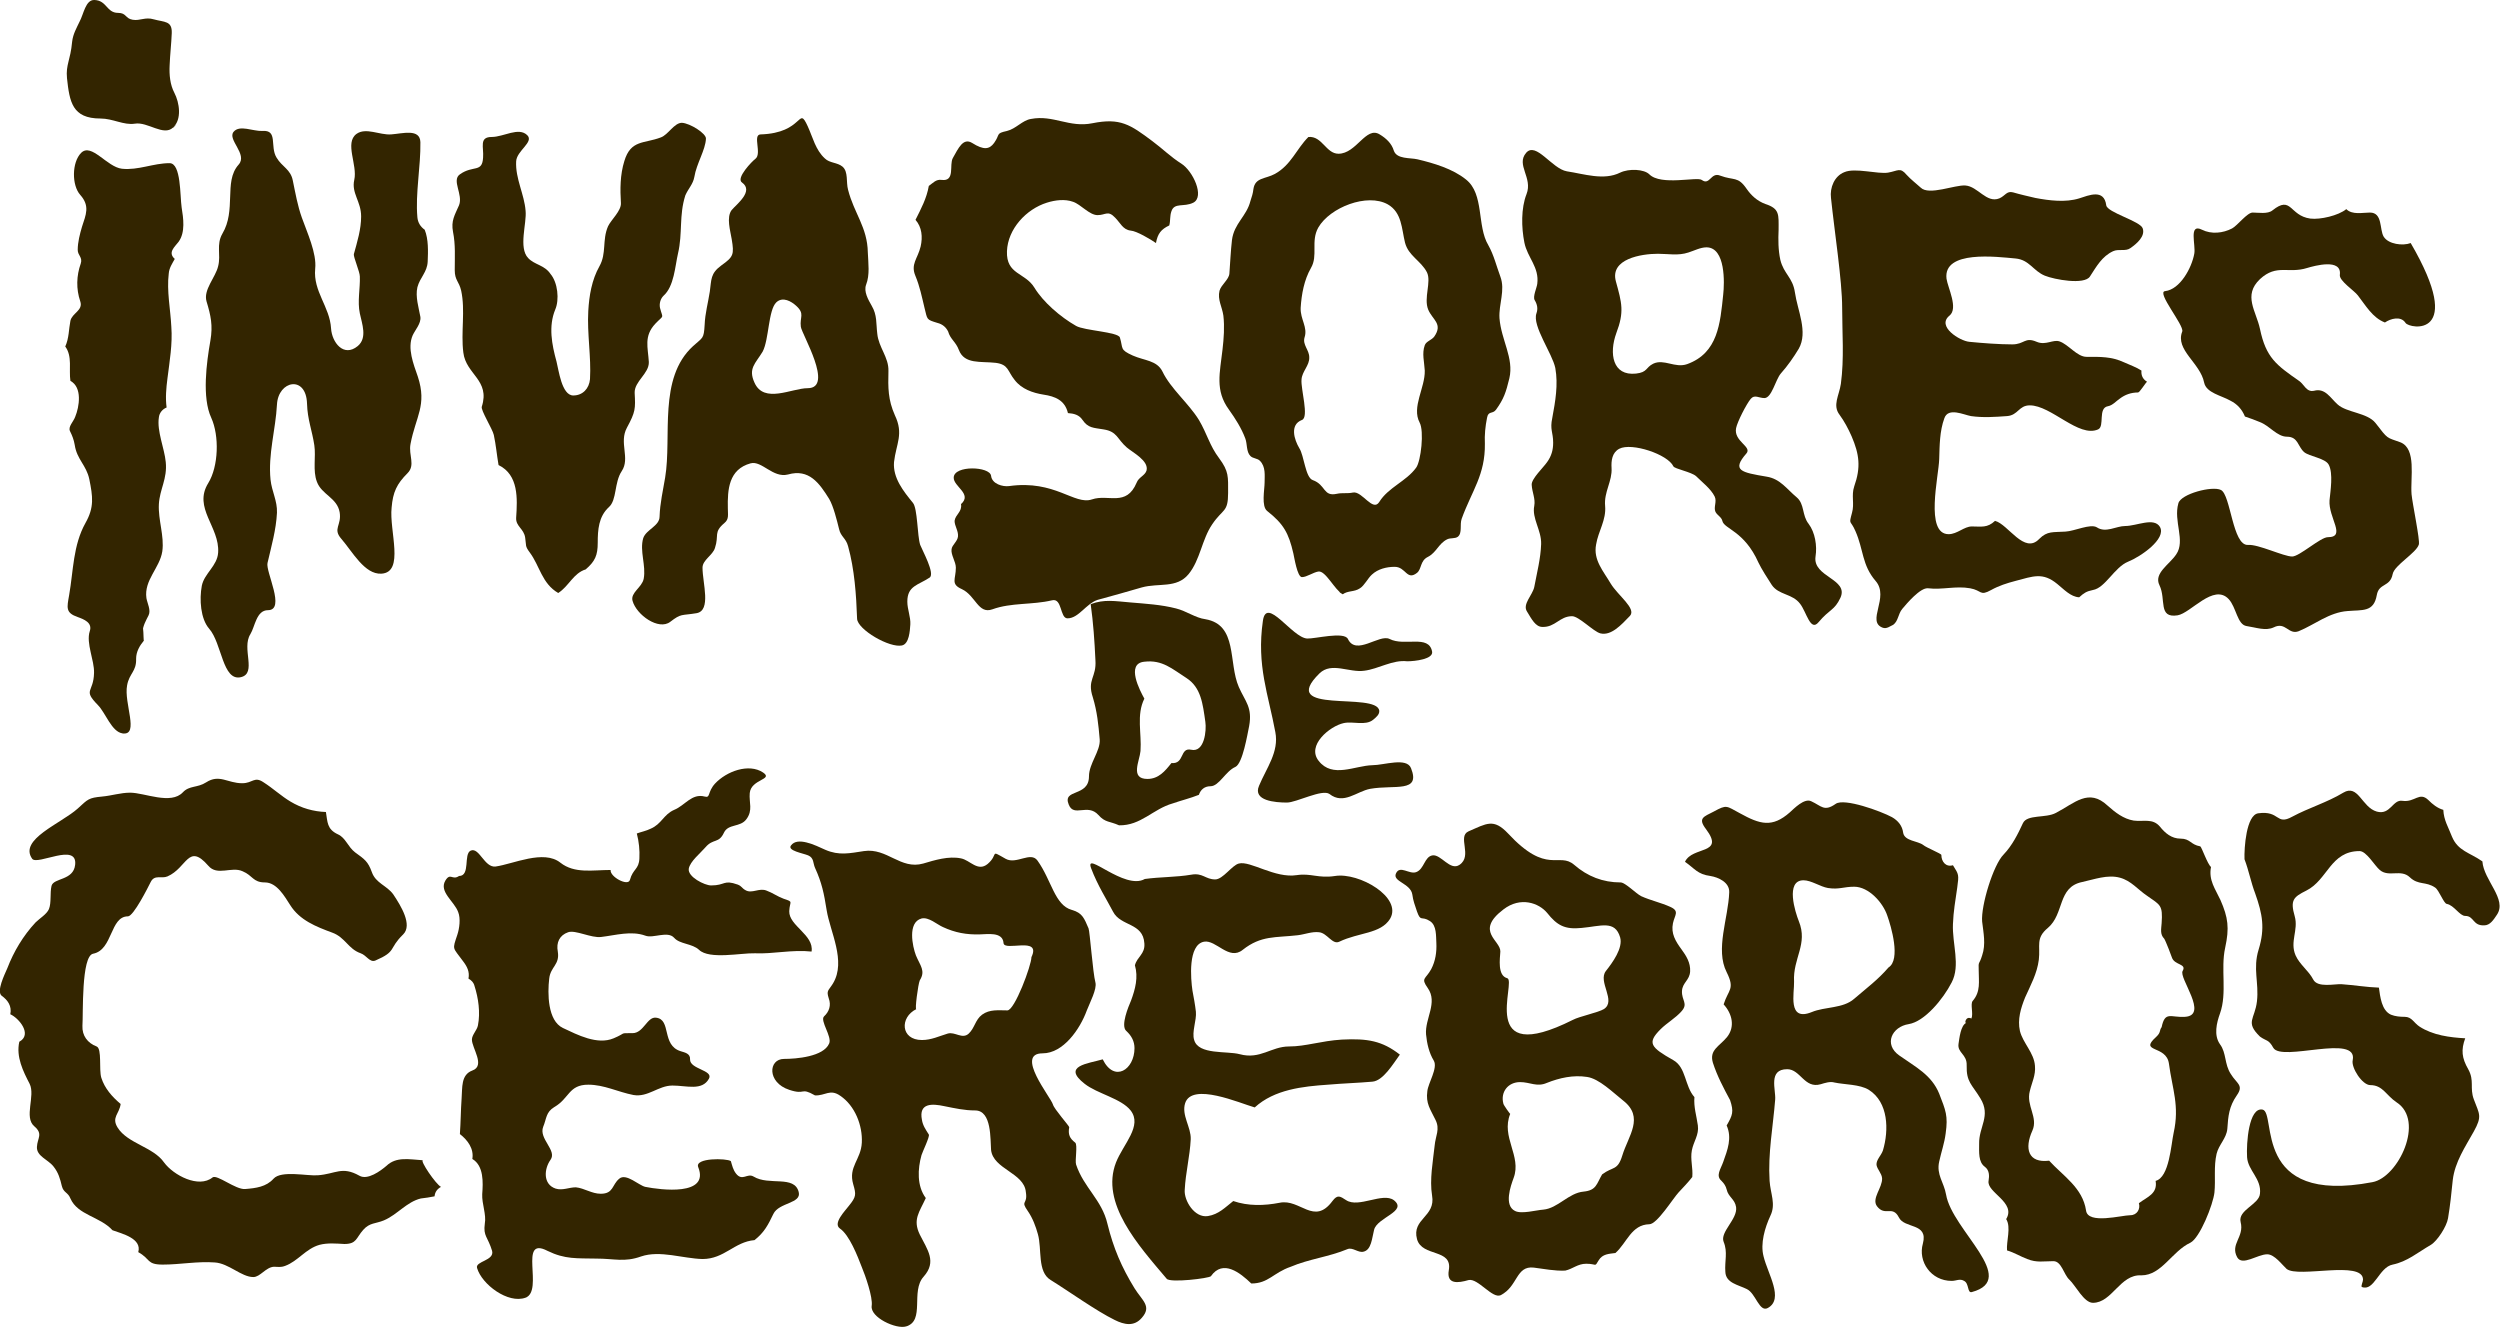 <?xml version="1.0" encoding="utf-8"?>
<!-- Generator: Adobe Illustrator 25.2.3, SVG Export Plug-In . SVG Version: 6.00 Build 0)  -->
<svg version="1.1" id="Layer_1" xmlns="http://www.w3.org/2000/svg" xmlns:xlink="http://www.w3.org/1999/xlink" x="0px" y="0px"
	 viewBox="0 0 582.2 309" style="enable-background:new 0 0 582.2 309;" xml:space="preserve">
<style type="text/css">
	.st0{fill:#332500;}
	.st1{fill:#CBB8AE;}
</style>
<g>
	<path class="st0" d="M248.6,144c-1.8,0-1.2-4.8-3.6-4.2c-4.6,1.1-9.5,0.5-13.9,2.1c-3.3,1.2-3.9-3.2-7.1-4.7
		c-2.7-1.2-1.4-2.3-1.4-5c0-1.4-1.2-3-1-4.3c0.1-1,1.4-1.8,1.5-3c0.1-1.3-0.8-2.4-0.8-3.6c0.2-1.5,1.8-2.1,1.5-3.9
		c2.7-2.4-1.8-4.1-1.7-6.2c0.1-2.9,8.4-2.6,8.7-0.4c0.2,1.9,2.7,2.6,4.2,2.4c10.7-1.5,15.2,4.5,19.3,3.1c3.8-1.3,8,1.8,10.4-3.9
		c0.5-1.3,1.9-1.6,2.3-2.8c0.6-2.3-3.2-4.2-4.6-5.4c-2.3-2-2.2-3.7-5.4-4.2c-2.4-0.4-3.6-0.3-4.9-2.2c-0.8-1.2-2-1.5-3.4-1.6
		c-0.7-3-3-3.9-5.7-4.3c-2.5-0.4-5.1-1.3-6.7-3.4c-1.7-2.1-1.4-3.6-4.4-4c-3.5-0.4-7.3,0.4-8.6-3c-0.7-1.9-2-2.5-2.5-4.3
		c-0.5-1-1.3-1.7-2.5-2c-2.6-0.8-2.3-0.7-3-3.5c-0.6-2.5-1.1-5-2.1-7.4c-1.2-2.8,0.5-4,1.2-6.9c0.5-2.2,0.3-4.5-1.2-6.2
		c1.3-2.6,2.6-5,3.1-7.9c1-0.7,1.7-1.6,3-1.4c3.2,0.4,1.7-3.5,2.6-5.1c1.3-2.3,2.4-4.8,4.5-3.5c2.7,1.7,4,1.5,5.1,0
		c1.5-2.1,0.3-2.2,3-2.8c2.1-0.5,3.6-2.5,5.6-2.8c5.2-1,8.9,2.1,14.3,1c6.5-1.3,8.8,0.3,14,4.2c2.3,1.7,4.3,3.7,6.7,5.2
		c2.7,1.7,5.5,7.7,2.8,9.1c-2.2,1.1-4.4-0.1-5.1,2c-0.4,1.1-0.2,2.2-0.5,3.3c-1.9,0.9-2.7,1.9-3.1,4.1c-1.3-0.9-4.5-2.8-5.9-2.9
		c-1.8-0.2-2.4-1.8-3.6-3c-1.7-1.8-2.2-0.6-4.1-0.6c-1.9,0-3.9-2.5-5.7-3.1c-1.9-0.7-4.2-0.4-6.1,0.2c-4.8,1.5-9.1,6.1-9.3,11.3
		c-0.2,5.5,4.2,4.9,6.4,8.5c2,3.3,6,6.8,9.7,8.9c1.9,1.1,9.8,1.4,10.2,2.7c0.8,2.6-0.1,2.8,3,4.2c2.7,1.2,5.6,1.1,6.9,3.7
		c1.9,4,6.1,7.4,8.5,11.3c1.9,3.2,2.5,6,4.7,8.9c2.3,3.1,2.1,4.3,2.1,8.1c0,4.6-1.2,3.6-3.7,7.3c-2.4,3.5-2.8,8.3-5.5,11.6
		c-2.8,3.4-6.9,2-10.9,3.1c-3.4,1-7,2-10.3,2.9C252.9,140.6,251.2,144,248.6,144C248.4,144,248.7,144,248.6,144"/>
	<path class="st0" d="M210.1,150.3c-2.9,0.7-10.4-3.7-10.5-6.2c-0.2-5.6-0.6-11.5-2.1-16.9c-0.5-1.9-1.7-2.2-2.1-4
		c-0.5-2-1.3-5.3-2.3-7c-2.3-3.7-4.7-7.1-9.6-5.7c-3.5,0.9-6.1-3.3-8.7-2.6c-5.1,1.4-5.4,6.1-5.3,10.5c0,1.5,0.3,2.5-0.8,3.4
		c-2.6,2.2-1.2,2.8-2.2,5.8c-0.5,1.7-2.9,2.8-2.9,4.6c0,3.6,2.1,10-1.4,10.6c-3.6,0.6-3.5,0-6.1,2c-2.7,2.1-7.9-1.6-8.8-4.9
		c-0.5-1.9,2.2-3.1,2.6-5.1c0.6-3.1-1-6.5-0.1-9.5c0.7-2,3.8-2.8,3.8-5c0.1-3.1,0.8-6.1,1.3-9.1c1.6-9.6-1.7-23.1,6.5-30.6
		c2.3-2.1,2.5-1.6,2.7-5c0.1-2.6,0.8-5.1,1.2-7.7c0.4-2.8,0.1-4.2,2.7-6.1c2.8-2,3-2.5,2.4-6.1c-0.3-1.9-1.3-5.1,0-6.8
		c1.2-1.4,5.2-4.4,2.4-6.4c-1.5-1,2.4-5,3.1-5.5c1.6-1.2-0.7-5.6,1.2-5.7c10.2-0.3,8.7-6.9,11-1.9c1.2,2.6,1.8,5.5,4,7.5
		c1.1,1.1,2.9,0.9,4.1,1.9c1.4,1.2,0.8,3.6,1.3,5.4c1.4,5.5,4.5,8.7,4.6,14.6c0.1,2.5,0.5,5.2-0.4,7.5c-0.6,1.6,0.5,3.5,1.3,4.9
		c1.3,2.2,1,4.1,1.3,6.5c0.3,3.2,2.7,5.5,2.6,8.7c-0.1,3.9-0.1,6.7,1.5,10.3c2.1,4.4,0.3,6.6-0.2,10.9c-0.3,3.7,2.2,6.8,4.4,9.5
		c1.1,1.3,1,7.7,1.7,9.8c0.5,1.3,3.5,6.7,2.2,7.6c-2.7,1.8-5.2,1.9-5.2,5.6c0,1.8,0.8,3.6,0.7,5.3
		C211.9,147,211.7,149.9,210.1,150.3C209.2,150.5,210.5,150.1,210.1,150.3 M175.7,89.1c2.2,5,8.7,1.3,12.4,1.3
		c6.2,0-1.4-12.6-1.6-14.3c-0.3-2.3,1-3-1.1-4.9c-1.1-1-3.1-2.2-4.6-0.8c-1.9,1.8-1.7,8.7-3.2,11.5
		C175.9,84.7,174.2,85.8,175.7,89.1C176.6,91.2,175.6,89,175.7,89.1"/>
	<path class="st0" d="M130,138.1c-3.8-2.2-4.3-6.3-6.6-9.4c-1.2-1.6-0.8-1.6-1.1-3.5c-0.3-2.1-2.2-2.6-2.1-4.6
		c0.3-4.5,0.6-10-4.1-12.3c-0.4-2.3-0.6-4.7-1.1-7c-0.3-1.4-3.1-5.8-2.8-6.6c2-6.2-3.7-7.5-4.3-12.6c-0.6-4.7,0.5-9.8-0.5-14.4
		c-0.5-2.2-1.5-2.4-1.5-4.8c0-3,0.2-5.9-0.4-8.9c-0.5-2.6,0.4-3.9,1.4-6.2c1-2.5-1.8-5.8,0.2-7.2c3.1-2.2,5.2-0.3,5.4-3.9
		c0.2-2.4-1-4.8,2-4.8c2.8,0,6.3-2.4,8.3-0.4c1.6,1.6-2.5,3.6-2.6,6.1c-0.2,4,1.9,7.6,2.2,11.5c0.3,2.9-1.7,8.6,0.6,11
		c1.5,1.6,3.8,1.6,5.2,3.7c1.7,2,2.1,6,1.1,8.3c-1.6,3.9-0.8,8.1,0.3,12.1c0.5,1.9,1.2,7.9,3.9,7.9c2.2,0,3.7-1.6,3.9-3.8
		c0.3-5.2-0.7-10.6-0.4-15.9c0.2-3.5,0.8-7.2,2.6-10.4c1.7-3,0.6-6.1,2-9.3c0.7-1.5,3.1-3.6,3-5.4c-0.2-3.2-0.2-6.6,0.8-9.8
		c1.5-5,4.6-4,8.5-5.5c1.7-0.6,3.1-3.4,4.9-3.4c1.9,0.1,5.7,2.5,5.6,3.7c-0.1,2.6-2.2,5.8-2.7,8.9c-0.3,1.7-1.4,2.7-2.1,4.3
		c-1.5,4.7-0.6,8.8-1.7,13.5c-0.7,3-0.9,7.7-3.4,9.9c-0.7,0.7-1,1.8-0.8,2.8c0.7,2.7,1,1.5-1.1,3.7c-2.7,2.9-1.7,5.5-1.5,8.9
		c0.1,2.7-3.4,4.5-3.3,7.2c0.2,3.7,0.2,4.4-1.8,8.1c-1.9,3.5,0.8,7.1-1.2,10.1c-1.8,2.7-1.1,6.7-3,8.4c-2.4,2.2-2.6,5.3-2.6,8.3
		c0,2.9-0.6,4.3-2.8,6.2C133.5,133.5,132.5,136.5,130,138.1C127.9,136.8,130.6,137.7,130,138.1"/>
	<path class="st0" d="M56.1,157.7c-4.3,1-4.4-7.9-7.4-11.3c-2-2.3-2.3-6.8-1.7-10c0.6-2.9,3.6-4.6,3.8-7.7c0.4-6-5.9-10.4-2.3-16.2
		c2.4-3.9,2.6-11,0.7-15.2c-2.2-4.7-1.1-12.9-0.2-18c0.6-3.5,0.1-5.8-0.9-9.1c-0.8-2.7,2.1-5.6,2.7-8.2c0.7-2.7-0.5-5,1-7.6
		c1.6-2.7,1.7-5.6,1.8-8.6c0.1-2.6,0.1-5.4,2-7.5c2.1-2.4-2.7-5.8-1.2-7.6c1.4-1.7,4.5-0.1,6.7-0.2c3.7-0.3,1.7,3.6,3.3,6.2
		c1.3,2.2,3.3,2.7,3.8,5.4c0.6,2.9,1.1,5.8,2.1,8.6c1.2,3.4,3.5,8.3,3.1,11.9c-0.5,5.3,3.4,8.8,3.7,13.9c0.2,3.2,2.9,6.8,6.2,4.1
		c2.3-1.9,1-5.2,0.5-7.6c-0.6-2.8,0.1-5.8,0-8.6c0-1.1-1.5-4.5-1.4-5.2c0.8-2.9,1.7-5.8,1.7-8.8c0-3.5-2.3-5.4-1.6-8.5
		c0.8-3.5-2.3-8.6,0.5-10.7c2.2-1.6,5.4,0.3,8.1,0.1c2.7-0.2,6.7-1.4,6.8,1.8c0.1,5.6-1.2,12-0.7,17.5c0.1,1.2,0.7,2.2,1.7,2.9
		c0.9,2.2,0.8,5.1,0.7,7.4c-0.1,2.5-1.8,3.7-2.4,6c-0.5,2.2,0.3,4.7,0.7,6.9c0.2,1.5-1.2,3-1.8,4.3c-1.3,3,0.2,6.7,1.2,9.6
		c2.2,6.7-0.5,9.3-1.7,15.7c-0.5,2.6,1.2,4.9-0.7,6.8c-2.5,2.5-3.4,4.4-3.7,8c-0.6,5.4,3.1,15.1-2.4,15.4c-3.9,0.2-6.7-5.1-9.3-8.1
		c-2.1-2.4,0.1-3.1-0.4-6.2c-0.6-3.4-4.2-4.1-5.3-7.1c-1-2.6-0.2-5.8-0.6-8.5c-0.5-3.4-1.6-6-1.7-9.7c-0.2-6.7-6.7-5.4-7,0.2
		c-0.3,5.8-2.1,11.6-1.5,17.5c0.3,2.8,1.6,4.9,1.5,7.7c-0.2,4-1.3,7.8-2.2,11.7c-0.5,2,4.3,11,0.1,11c-2.7,0-3,3.8-4.1,5.6
		C56.2,151,59.9,156.8,56.1,157.7C55.8,157.7,56.6,157.5,56.1,157.7"/>
	<path class="st0" d="M28.6,170.8c-2.6-0.3-4-4.8-5.8-6.6c-3.6-3.7-1-2.8-0.9-7.5c0.1-2.9-1.9-6.9-1-9.7c0.7-2-1.4-2.8-2.8-3.3
		c-2.9-1-2.5-2.2-2-5.1c1-5.7,0.9-11.6,3.8-16.8c2.1-3.7,1.7-6.2,0.9-10.2c-0.7-3.3-2.9-4.6-3.4-8c-0.2-1.2-0.6-2.2-1.1-3.2
		c-0.5-1,0.8-2.2,1.2-3.3c1-2.4,1.7-6.9-1.1-8.4c-0.4-2.6,0.5-5.7-1.2-8c0.9-2,0.8-4,1.2-6c0.4-1.8,3-2.4,2.3-4.5
		c-1-2.9-0.9-6,0.1-8.8c0.5-1.5-0.7-1.9-0.7-3.2c0-1.8,0.5-3.7,1-5.4c0.9-2.8,1.9-4.8-0.4-7.4c-2-2.2-2-7.6,0.2-9.8
		c2.4-2.4,6,3.3,9.5,3.7c3.8,0.4,7.3-1.3,11.1-1.3c2.7,0,2.4,7.6,2.8,10.3c0.4,2.5,0.9,5.8-0.7,8c-0.9,1.2-2.6,2.5-0.9,4
		c-0.6,1.1-1.3,2.1-1.4,3.4c-0.5,4.1,0.4,8.3,0.6,12.4c0.3,4-0.4,8-0.9,12c-0.3,2.3-0.5,4.6-0.2,6.8c-1,0.4-1.7,1.3-1.8,2.3
		c-0.5,3.2,1.3,7.2,1.6,10.4c0.4,3.9-1.4,6.3-1.6,9.8c-0.2,3.7,1.3,7.4,0.8,11c-0.6,3.9-4.3,6.7-3.7,10.9c0.2,1.2,1.1,2.8,0.5,4
		c-0.6,1.2-1.3,2.4-1.4,3.8c0.2-2.4,0.2,2.1,0.3,2.1c-1,1.2-1.8,2.6-1.8,4.2c0.1,3-1.6,3.4-2.1,6.2
		C28.8,163.7,32.5,171.3,28.6,170.8C28.2,170.8,29.4,170.9,28.6,170.8"/>
	<path class="st0" d="M40.3,29.7c-2.2,2.1-5.9-1.4-8.9-0.9c-2.6,0.4-5.1-1.2-8-1.2c-6.6,0-7.2-3.9-7.8-9.4c-0.3-3.2,0.8-4.1,1.2-8.5
		c0.2-1.8,1.1-3.3,1.7-4.6C19.5,3.3,19.9-0.1,22,0c2.9,0.1,2.8,3,5.5,3c2,0,1.6,1.3,3.4,1.6c1.7,0.3,2.9-0.7,4.9-0.1
		c2.5,0.7,4.3,0.3,4.2,3.2c-0.1,2.5-0.4,5-0.5,7.6c-0.1,2.1,0.1,4.4,1.1,6.3C41.8,23.9,42.4,27.8,40.3,29.7
		C39.8,30.3,42.2,28,40.3,29.7"/>
	<path class="st0" d="M372.7,147.5c-1.6-0.4-5-4-6.6-4c-2.9,0-3.9,2.6-6.9,2.5c-1.6,0-2.5-1.8-3.6-3.6c-1.1-1.7,1.3-3.8,1.7-5.7
		c0.6-3.2,1.5-6.7,1.6-10c0.1-3.2-2.2-6-1.6-8.9c0.3-1.7-0.5-3.1-0.6-4.9c-0.1-1.4,2.8-4.1,3.6-5.3c1-1.4,1.4-2.8,1.4-4.5
		c0-2.5-0.8-3-0.2-5.8c0.7-3.8,1.4-7.7,0.7-11.6c-0.7-3.4-5.4-9.8-4.4-12.7c0.4-1.1,0.2-2.1-0.4-3.1c-0.5-0.8,0.5-2.9,0.6-3.8
		c0.5-3.9-2.3-6.1-3-9.6c-0.7-3.5-0.8-8,0.5-11.3c1.5-3.8-2.5-6.8-0.1-9.6c2.3-2.7,6,3.7,9.5,4.3c4,0.6,8.6,2.2,12.4,0.3
		c2.1-1,5.6-0.8,6.8,0.4c2.7,2.7,11.1,0.5,12.2,1.3c1.9,1.4,2.1-1.9,4.3-1c3.2,1.2,4.1,0.1,6.1,3c1.1,1.6,2.5,2.9,4.4,3.6
		c3.4,1.1,3.1,2.5,3.1,6c-0.1,2.3-0.1,4.7,0.4,7c0.8,3.3,2.9,4.1,3.4,7.6c0.6,4.2,3.1,9.2,0.9,13.1c-1.2,2-2.6,4-4.2,5.8
		c-1.2,1.4-2.1,5.7-3.8,5.7c-1.3,0-2.3-0.9-3.2,0.2c-1,1.2-3.1,5.3-3.4,6.8c-0.6,3.1,3.8,4.3,2.4,5.9c-3.5,4-1.2,4.4,4.7,5.4
		c3.2,0.5,4.7,2.9,7,4.8c1.9,1.6,1.2,4.2,2.8,6.2c1.5,2,2,5.1,1.6,7.6c-0.7,4.8,7.8,5.2,5.8,9.6c-1.4,3-2.5,2.6-5.1,5.7
		c-1.9,2.3-2.8-2.4-4.3-4.3c-1.8-2.4-5-2-6.6-4.4c-0.8-1.2-2.5-3.9-3.1-5.2c-3.3-7.4-8-7.8-8.4-9.7c-0.2-0.9-1.2-1.3-1.6-2.1
		c-0.5-1.1,0.4-2.4-0.2-3.6c-0.9-1.8-2.9-3.3-4.3-4.7c-1.1-1-5-1.7-5.3-2.3c-1.3-2.8-9.7-5.6-12.6-4.1c-1.7,0.9-1.9,2.8-1.8,4.5
		c0.2,3-1.8,5.6-1.5,8.8c0.3,3.3-1.6,5.9-2.1,9c-0.7,3.6,1.7,6.2,3.4,9.1c1.7,2.8,6,5.8,4.5,7.5
		C377.5,145.6,375.2,148.1,372.7,147.5C372.3,147.4,373.1,147.6,372.7,147.5 M386.1,59.1c-3.9,0-11.2,1.2-9.8,6.4
		c1.4,5.1,2,7.1,0.1,12.1c-1.7,4.7-0.9,10,4.6,9.4c2.7-0.3,2.2-1.4,4-2.3c2.5-1.2,5.1,1.1,7.9,0.1c7.2-2.6,7.7-9.5,8.4-16.2
		c0.3-2.6,0.6-11-3.9-11c-1.4,0-2.9,0.8-4.2,1.2C390.8,59.6,388.5,59.1,386.1,59.1C382.6,59.1,386.9,59.1,386.1,59.1"/>
	<path class="st0" d="M438.5,146.2c-4-1.4,1.6-7.1-1.7-10.9c-3.2-3.7-2.8-7.3-4.7-11.6c-1.2-2.8-1.6-1.3-0.8-4.3
		c0.6-2.1-0.2-4,0.5-6.1c1.6-4.5,1.2-7.5-0.6-11.7c-0.8-1.8-1.7-3.5-2.8-5c-1.7-2.2-0.1-4.5,0.3-7.2c0.8-5.9,0.3-11.9,0.3-17.8
		c0-6.2-1.8-17.8-2.6-25.5c-0.3-2.4,0.8-5.1,3.1-6c2.5-1.1,7.8,0.5,10.2,0.1c2.3-0.4,2.8-1.3,4.3,0.5c1,1.1,2.2,2,3.3,3
		c1.9,1.9,8-0.7,10.4-0.5c2.9,0.2,4.9,4.2,7.9,3c1.4-0.6,1.7-1.8,3.2-1.4c1.7,0.5,3.5,0.9,5.2,1.3c3.2,0.6,7,1.1,10.2,0.1
		c2.2-0.7,5.8-2.3,6.3,1.6c0.2,1.7,8,3.7,8.5,5.4c0.6,1.8-1.3,3.5-2.9,4.6c-1.1,0.8-2.7,0.1-4,0.7c-2.6,1.2-3.9,3.6-5.4,5.9
		c-1.3,2-8.3,0.7-10.5-0.2c-2.7-1.1-3.6-3.7-6.8-4c-4.4-0.4-16.9-2-16.1,4.7c0.3,2.1,2.8,6.9,0.7,8.6c-3.1,2.5,2.4,5.9,4.6,6.1
		c3,0.3,7,0.6,10,0.6c2.9,0,2.9-1.8,5.7-0.6c2.1,0.9,3.8-0.6,5.3-0.1c2.1,0.7,4.1,3.6,6.3,3.6c3.2,0,5.8-0.1,8.8,1.3
		c1.3,0.6,2.8,1.1,4,1.9c-0.1,1.1,0.3,2,1.3,2.6c-0.4,0.3-1.7,2.5-2.1,2.5c-1.6,0-3,0.5-4.2,1.4c-0.9,0.6-1.7,1.6-2.8,1.8
		c-2.4,0.4-0.7,4.7-2.3,5.4c-4.5,2-10.9-5.6-15.9-5.6c-2.6,0-2.7,2.3-5.3,2.5c-2.8,0.2-5.6,0.4-8.4,0c-1.7-0.3-5.3-2.1-6.2,0.5
		c-1.1,3-1.1,6.3-1.2,9.5c-0.1,4-3.4,17.5,2.2,17.5c2,0,3.6-1.8,5.4-1.8c2.2,0,3.6,0.4,5.4-1.3c3.1,0.8,6.8,7.9,10.3,4.2
		c1.9-1.9,3.2-1.5,6.1-1.7c2.1-0.1,5.8-1.9,7.3-1c2.1,1.4,4.5-0.3,6.6-0.3c2.7,0,6.7-2.1,8.1,0.2c1.6,2.8-4.6,7-7.4,8.1
		c-3.2,1.3-5.3,6.1-8.2,6.6c-1.5,0.3-2.1,0.7-3.2,1.7c-2-0.1-3.6-1.9-5.1-3.1c-3.4-2.8-5.6-1.8-9.8-0.7c-1.9,0.5-3.8,1.1-5.6,2.1
		c-2.7,1.5-2.1,0.1-4.9-0.4c-3.3-0.6-6.5,0.4-9.8,0c-1.8-0.2-5,3.6-6,4.8c-1,1.2-0.9,2.8-2.1,3.7
		C440.2,145.8,439.4,146.5,438.5,146.2C437.8,145.9,439,146.3,438.5,146.2"/>
	<path class="st0" d="M529.5,146.1c-1.9,0.9-4.2,0-6.3-0.3c-2.2-0.3-2.4-4.4-4.2-6.3c-3.5-3.7-8.8,3.3-11.9,3.8
		c-4.6,0.7-2.6-3.7-4.2-7c-1.4-2.8,2.3-4.8,3.9-7.2c2.2-3.2-0.7-7.7,0.5-11.9c0.6-2.2,7.9-4.1,9.9-3.1c2.3,1.1,2.7,13,6.3,12.8
		c2.4-0.2,8.3,2.7,10.3,2.7c1.7,0,6.6-4.5,8.3-4.5c4.4,0,0.1-4.5,0.4-8.6c0.2-2.1,0.9-6.3-0.2-8.3c-0.8-1.5-4.5-1.9-5.7-2.9
		c-1.5-1.3-1.4-3.6-4-3.6c-2.3,0-4-2.5-6.3-3.4c-1.2-0.5-2.3-0.9-3.5-1.3c-0.7-1.7-1.8-2.9-3.4-3.7c-2.1-1.2-5.6-1.8-6.1-4.2
		c-0.9-4.6-6.8-7.6-5.1-11.9c0.5-1.4-6.1-9.2-4-9.4c3.5-0.4,6.2-5.4,6.8-8.7c0.4-2-1.4-7.2,1.8-5.6c2.2,1.1,4.9,0.8,7-0.3
		c1.3-0.7,3.5-3.7,4.8-3.7c1.3,0,3.5,0.4,4.6-0.5c4.5-3.6,3.9,1.2,8.8,1.9c2.3,0.3,6.6-0.7,8.4-2.2c1.4,1.4,3.8,0.8,5.5,0.8
		c3,0,2.2,3.9,3.2,5.6c1.1,1.8,4.5,2.2,6.3,1.5c13,22.3-0.3,20-1.2,18.6c-1.1-1.7-3.5-1-4.8-0.1c-2.9-1.1-4.5-4-6.3-6.3
		c-0.8-1.1-4.4-3.4-4.2-4.8c0.5-3.9-5.9-2.1-7.6-1.6c-4.4,1.4-7.1-1-11,2.6c-4,3.8-0.9,7.4,0,11.6c1.4,6.7,3.8,8.4,9.1,12.1
		c1.2,0.8,1.7,2.7,3.5,2.3c2.6-0.7,3.8,1.7,5.5,3.2c2.1,1.9,6.9,1.9,8.8,4.3c3,3.9,2.5,3.3,5.8,4.5c3.8,1.5,2.3,8.2,2.6,12.1
		c0.2,2.2,2,10.7,1.7,11.7c-0.6,2-5.7,4.8-6.1,6.9c-0.6,3.1-3.2,2-3.7,4.9c-0.7,4-3.3,3.4-6.8,3.7c-4.3,0.3-7.7,3.2-11.4,4.7
		C532.9,147.9,532.3,144.7,529.5,146.1C528.6,146.5,530.8,145.5,529.5,146.1"/>
	<path class="st0" d="M312.7,138.4c-1.9-1-4-5.6-5.7-5.3c-1.2,0.2-2.7,1.3-3.8,1.3c-1.1,0-1.8-4.7-2-5.5c-1.1-4.8-2.3-6.9-6.1-9.9
		c-1.4-1.1-0.6-5-0.6-6.6c0-1.7,0.3-3.7-1.1-5.1c-0.6-0.6-1.6-0.5-2.2-1.1c-1-1-0.7-2.8-1.2-4.1c-0.9-2.4-2.3-4.6-3.8-6.7
		c-3.3-4.5-2.1-8.6-1.5-14c0.3-2.6,0.5-5.3,0.2-7.9c-0.3-2.1-1.4-3.7-0.9-5.8c0.4-1.4,2.2-2.6,2.3-4c0.2-2.6,0.3-5.2,0.6-7.8
		c0.5-3.9,3.4-5.5,4.3-9.1c0.3-0.9,0.6-1.8,0.7-2.8c0.4-2.7,2.8-2.3,5-3.5c3.8-2.1,5-5.8,7.8-8.6c3.2-0.3,4.1,3.9,7,3.9
		c4.2,0,6.4-6.5,9.6-4.5c1.5,0.9,2.8,2.1,3.3,3.8c0.7,2,3.8,1.6,5.5,2c3.8,0.9,8.2,2.2,11.3,4.7c4.3,3.4,2.5,10.8,5.2,15.3
		c1.3,2.3,1.9,4.9,2.8,7.3c1.2,3.2-0.4,6.4-0.2,9.7c0.4,5.1,3.4,9.3,2.3,14c-0.8,3.3-1.3,4.8-3.1,7.3c-0.8,1.1-1.8,0.2-2.1,1.9
		c-0.4,2-0.6,4-0.5,6c0.1,7.3-3,10.9-5.4,17.5c-0.5,1.4,0.2,3.3-0.9,4.2c-0.7,0.5-1.7,0.2-2.5,0.6c-2,1-2.5,3.1-4.5,4.1
		c-1.8,0.9-1.4,2.8-2.5,3.7c-2.4,1.9-2.6-1.4-5.2-1.4c-1.9,0-3.9,0.5-5.3,1.8c-1,0.9-1.7,2.5-2.8,3.2
		C315.4,137.9,313.9,137.5,312.7,138.4C310.6,137.3,313.6,137.7,312.7,138.4 M321.2,116.9c2.1-3.4,6.3-4.8,8.6-8
		c1.1-1.5,1.9-8.5,0.8-10.5c-1.9-3.6,1.3-8.1,1.2-12.1c-0.1-2-0.7-4,0-5.9c0.3-0.9,1.6-1.2,2.2-2c2.1-3-0.4-3.9-1.4-6.3
		c-1.1-2.7,0.8-6.5-0.3-8.7c-1.4-2.7-4.3-3.8-5.1-6.9c-0.8-3.2-0.7-7-4-8.9c-4.8-2.7-13.5,0.7-16.2,5.4c-1.8,3.2,0,6.5-1.7,9.4
		c-1.6,2.8-2.2,6.1-2.4,9.3c-0.1,2.7,1.7,4.5,0.9,6.9c-0.5,1.7,1.1,2.9,1.1,4.6c0.1,1.9-1.7,3.3-1.8,5.2c-0.2,2.2,1.8,8.8,0.1,9.4
		c-2.9,1.1-1.8,4.6-0.6,6.6c1.1,1.7,1.4,6.8,3.1,7.4c3.1,1.1,2.4,3.9,5.6,3.2c1.4-0.3,2.4,0,3.8-0.3
		C317.2,114.3,319.7,119.3,321.2,116.9"/>
	<path class="st0" d="M299.7,186.9c-2.7,0-8-0.4-6.5-3.9c1.7-4.1,4.7-7.9,3.8-12.5c-1.6-8.7-4.4-15.5-2.9-25.9
		c0.8-5.9,6.8,3.9,10.3,4.1c1.8,0.1,8.6-1.7,9.5,0.1c1.9,4,7.3-1.2,9.7,0c3.5,1.8,9.1-1.1,9.9,2.9c0.4,1.8-4,2.3-5.8,2.3
		c-3.4-0.4-6.7,1.8-10,2.2c-3.5,0.5-7.6-2.1-10.4,0.6c-10,9.8,13.3,4.2,13.9,8.7c0.1,0.9-0.8,1.6-1.4,2.1c-1.8,1.5-4.7,0.3-6.9,0.8
		c-3.2,0.7-8.7,5.2-5.8,8.8c3.2,4.1,8.4,1.1,12.5,1c2.7,0,8-1.9,9,0.7c2.3,5.8-3.8,3.8-9.5,4.8c-3.2,0.6-6.2,3.8-9.5,1.2
		C307.9,183.7,301.9,186.9,299.7,186.9C299.2,186.9,303.6,186.9,299.7,186.9"/>
	<path class="st0" d="M260.6,192.2c-2.2-1-3.2-0.6-4.8-2.4c-2.5-2.8-5.7,0.6-6.9-2.4c-1.6-3.8,4.7-1.7,4.7-6.6c0-3,2.7-5.9,2.5-8.6
		c-0.3-3.5-0.6-6.5-1.6-9.8c-1.4-4.2,0.9-4.6,0.6-8.7c-0.2-4.4-0.5-8.7-1.1-13c3.1-1.2,5.7-0.7,9.3-0.4c3.5,0.3,7.1,0.5,10.6,1.4
		c2.4,0.6,4.5,2.2,6.8,2.5c7.6,1.3,5.3,10.1,7.8,15.8c1.5,3.4,3.2,4.7,2.4,9.1c-0.4,1.9-1.5,8.7-3.2,9.5c-2.3,1-3.8,4.5-5.8,4.5
		c-1.4,0-2.3,0.8-2.7,2c-2,0.8-4.1,1.3-6.1,2C268.5,188.4,265.7,192.3,260.6,192.2C260.5,192.1,260.7,192.2,260.6,192.2
		 M266.5,162.7c-1.9,3.8-0.6,8.1-0.9,12.2c-0.2,2.3-2.5,6.5,1.6,6.5c2.6,0,4.1-1.8,5.6-3.7c3.1,0.3,1.9-3.7,4.6-3.1
		c3.1,0.7,3.6-4.5,3.3-6.5c-0.6-4.2-1-8-4.4-10.2c-3.3-2.1-5.6-4.3-9.8-3.8C262.1,154.5,265.5,160.9,266.5,162.7
		C265.2,165.3,266.3,162.5,266.5,162.7"/>
	<path class="st0" d="M122.4,302.2c-4.1,1.5-10.2-3.1-11.3-6.9c-0.5-1.6,4.1-1.7,3.5-4c-1-3.3-2.1-3.4-1.7-6.3
		c0.4-2.2-0.7-4.6-0.6-6.9c0.2-2.7,0.4-6.6-2.3-8.2c0.4-2.4-1.1-4.4-2.9-5.8c0.2-2.8,0.2-5.5,0.4-8.3c0.2-2.5-0.2-5.5,2.5-6.5
		c3.1-1.1-0.1-5.2-0.1-7.2c0-1.1,1.2-2.2,1.4-3.3c0.6-3,0.1-6.4-0.8-9.2c-0.2-0.8-0.7-1.3-1.4-1.7c0.3-1.6-0.3-2.8-1.3-4.1
		c-2.4-3.3-2.5-2.5-1.3-6.1c0.5-1.5,0.8-3.8,0.2-5.3c-0.9-2.5-4.5-4.7-3-7.3c1.2-2,1.6,0,3.2-1.1c2.7,0,1-5.1,2.7-5.9
		c2-0.9,3.2,4,5.8,3.7c4.2-0.6,11.2-4,15.1-0.9c3.3,2.6,7.5,1.7,11.7,1.7c-0.2,1.6,4.1,3.9,4.5,2.3c0.7-2.6,2.1-2.4,2.2-5
		c0.1-1.9-0.1-3.9-0.6-5.8c1.1-0.4,2.2-0.6,3.2-1.1c2.6-1.1,3-3.3,5.5-4.4c2.5-1,4.1-3.9,7.1-3.1c1.4,0.4,0.6-1,2.4-3
		c2.7-2.9,7.9-4.8,11.2-2.6c2.5,1.7-2.8,1.5-3.1,4.8c-0.2,2.2,0.8,4-0.8,6.1c-1.4,1.9-4.2,1-5.2,3.1c-1.2,2.6-2.5,1.3-4.3,3.4
		c-1.2,1.4-3.6,3.3-3.9,5c-0.3,1.9,3.7,3.9,5.2,3.9c3.4,0,2.8-1.4,6.2-0.2c1,0.4,0.9,0.8,1.8,1.3c1.5,0.9,3.2-0.6,4.9,0.1
		c1.4,0.5,2.6,1.4,4,1.9c2.4,0.8,1.4,0.5,1.3,2.9c-0.1,3.4,5.8,5.5,5.2,9.4c-4.5-0.5-9,0.6-13.2,0.4c-3.2-0.1-10.6,1.5-13-0.8
		c-1.6-1.5-4.5-1.3-5.8-2.8c-1.5-1.7-4.9,0.2-6.7-0.5c-3.3-1.2-6.9-0.1-10.3,0.3c-2.3,0.3-6-1.7-7.7-1.1c-2,0.7-2.8,2.4-2.4,4.5
		c0.5,3.1-1.7,3.5-2,6.3c-0.4,3.4-0.4,9.8,3.2,11.5c3.4,1.6,8,4,11.8,2.4c3.1-1.3,1.2-1.2,4.4-1.2c2.6,0,3.4-3.9,5.5-3.6
		c3.6,0.4,1.2,6.4,5.7,7.8c0.9,0.3,2.3,0.5,2.2,1.9c-0.1,2.3,5.5,2.5,4.4,4.5c-1.6,2.9-5.2,1.6-8.5,1.6c-3.3,0-5.7,2.8-9.1,2.2
		c-3.6-0.7-6.8-2.4-10.5-2.4c-4.6,0-4.4,3.2-7.9,5.2c-2,1.2-1.8,2.7-2.6,4.6c-1.1,2.8,3.3,5.5,1.7,7.7c-1.5,2.1-1.8,5.7,1.2,6.7
		c1.6,0.5,3.1-0.3,4.7-0.3c2,0.2,3.7,1.5,5.8,1.5c3,0,2.6-2.1,4.3-3.5c1.6-1.4,4.6,1.6,6.1,1.9c3.5,0.7,15,2.2,12.3-4.6
		c-0.9-2.2,6.6-2.1,7.6-1.4c0.3,1,0.5,2,1.2,2.9c1.5,1.9,2.6-0.2,4.1,0.7c3.6,2.2,9.5-0.4,10.5,3.6c0.7,2.7-4.6,2.4-5.9,5.1
		c-1.2,2.5-2.1,4.3-4.4,6.1c-4.7,0.4-7,4.4-12.1,4.4c-4.5-0.1-9.9-2.1-14.3-0.6c-3.9,1.4-6.2,0.5-10.4,0.5
		c-4.6-0.1-7.3,0.2-11.4-1.8C120.6,287.7,126.7,300.6,122.4,302.2C122.2,302.2,123.2,301.9,122.4,302.2"/>
	<path class="st0" d="M59,297.4c-2.8,0-5.7-3.2-9-3.4c-4-0.3-8.1,0.5-12.1,0.5c-3.8,0-2.8-1.3-5.7-2.9c0.9-3.2-3.8-4.3-6-5.1
		c-2.9-3.2-8.1-3.5-9.8-7.4c-0.6-1.5-1.6-1.3-2-2.9c-0.4-1.7-0.8-3.1-1.9-4.5c-1.3-1.7-4-2.4-3.9-4.6c0.1-2.1,1.5-3-0.6-4.8
		c-2.5-2.1,0.3-7.1-1.1-9.9c-1.5-2.9-3.2-6.3-2.4-9.8c3.1-1.7-0.1-5.5-2.1-6.4c0.4-1.9-0.6-3.3-2-4.3c-1.3-1,0.7-5,1.3-6.4
		c1.5-3.9,3.7-7.6,6.6-10.7c0.9-0.9,2.6-1.9,3.1-3.1c0.6-1.5,0.2-3.7,0.6-5.4c0.5-1.9,5.1-1.2,5.5-4.9c0.6-5.3-8.8,0.2-10-1.4
		c-3.2-4.5,6.7-8.2,10.6-11.7c2.4-2.2,2.5-2.5,5.7-2.8c2.2-0.2,4.3-0.9,6.5-0.9c3.4,0,9.5,2.9,12.3-0.1c1.5-1.6,3.4-1,5.4-2.3
		c3.1-2,5,0.2,8.4,0.2c2.5,0,2.8-1.7,5-0.2c2.2,1.4,4.1,3.2,6.3,4.5c2.5,1.5,5.3,2.3,8.2,2.4c0.4,2.3,0.2,4,2.8,5.2
		c1.8,0.8,2.3,2.9,4,4.2c2.2,1.6,3,2.1,3.9,4.6c0.9,2.6,3.5,3.1,5,5.2c1.8,2.7,4.5,7.1,2.3,9.3c-3.5,3.4-1.4,3.9-6.5,6.1
		c-1.3,0.5-2-1.2-3.4-1.7c-2.9-1-3.6-3.7-6.6-4.8c-3.8-1.4-7.6-2.9-9.8-6.4c-1.3-2-3.1-5.3-5.9-5.3c-2.8,0-2.8-1.6-5.2-2.6
		c-2.6-1.2-5.9,1.2-8-1.3c-4.7-5.4-4.9,0.5-9.5,2.5c-1.4,0.6-3-0.5-3.9,1.3c-0.6,1.2-4,8-5.3,8c-4.2,0-3.5,7.8-8.1,8.7
		c-2.8,0.5-2.3,14.1-2.5,16.8c-0.1,2.3,1.2,4,3.3,4.8c1.3,0.5,0.5,5.4,1.1,7.3c0.8,2.5,2.5,4.4,4.5,6.1c-0.3,2.3-2.2,3.1-0.7,5.5
		c2.3,3.7,8.3,4.5,10.8,8.1c2.2,3,8.1,6.1,11.3,3.5c1-0.8,5.4,2.9,7.6,2.7c2.5-0.2,4.9-0.5,6.6-2.4c1.8-2,7.8-0.6,10.3-0.8
		c4.2-0.3,5.6-2.2,9.7,0.1c1.9,1.1,4.9-1.1,6.3-2.3c2.3-2.2,5.3-1.5,8.5-1.3c-0.8,0,3,5.6,4.2,6.2c-0.9,0.5-1.4,1.2-1.5,2.2
		c-1.1,0.2-2.1,0.4-3.2,0.5c-3.3,0.8-5.5,3.8-8.6,5.1c-1.9,0.8-3.3,0.5-4.8,2.2c-1.7,1.9-1.5,3.3-4.4,3.3c-1.9-0.1-3.9-0.3-5.8,0.2
		c-3.2,0.9-5,3.8-8,4.9c-1.1,0.4-1.6,0.2-2.6,0.2C61.9,295.1,60.6,297.4,59,297.4C58.4,297.4,59.1,297.4,59,297.4"/>
	<path class="st0" d="M550.3,298c0-4.6-15.1-0.3-17.8-2.5c-1-0.9-2.8-3.4-4.5-3.4c-2.3,0-5.8,2.8-7,0.7c-1.7-3.1,1.7-4.7,0.8-8.2
		c-0.7-2.8,4.3-4.1,4.5-6.6c0.4-3.5-2.8-5.4-3-8.5c-0.2-3.3,0.4-11.7,3.6-11.1c3.4,0.7-2.7,22.3,25.6,16.9c6-1.1,12.3-14.3,5.6-18.6
		c-2.4-1.6-3.2-4-6.1-4c-1.9,0-4.5-4.1-4.1-5.8c1.3-6.3-16.6,0.5-18.5-2.9c-1.1-2-1.6-1.5-3.1-2.6c-3.5-3.4-1.2-4-0.7-8.2
		c0.5-4.4-1-7.6,0.4-12.1c1.5-4.9,0.9-8.2-0.8-13c-1-2.6-1.5-5.4-2.5-8c-0.1-2.6,0.4-10.3,3.2-10.7c5.1-0.7,4.1,2.9,7.9,0.8
		c3.9-2.1,8.1-3.3,11.9-5.6c3.5-2.1,4.3,3.4,7.8,4.4c3.2,0.9,3.7-2.9,6-2.5c2.9,0.4,3.9-2.2,6-0.2c1,1,2.1,1.9,3.5,2.3
		c0.1,2.4,1.2,4.1,2,6.2c1.4,3.4,4.1,3.7,7.1,5.8c0.3,4.4,5.8,8.8,3.4,12.4c-0.8,1.2-1.6,2.5-3,2.5c-2.7,0.1-2.3-2.2-4.4-2.2
		c-1.3,0-2.6-2.5-4.3-2.8c-0.7-0.1-1.8-3.2-2.7-3.8c-2.2-1.5-3.9-0.5-5.9-2.4c-2.1-2-4.9,0.1-7-1.7c-1.2-1-3.1-4.4-4.7-4.4
		c-6.8,0-7.4,6.7-12.4,9.2c-3,1.5-3.8,2.2-2.7,6c0.9,3.2-1.2,5.9,0.2,9.1c1,2.2,3,3.5,4.1,5.6c1,2,5,1,6.6,1.1
		c2.9,0.2,5.8,0.7,8.7,0.8c0.3,2.1,0.6,5.3,2.8,6.3c1,0.4,2.1,0.5,3.2,0.5c1.7,0,2.1,1.4,3.5,2.3c3.1,2,7,2.5,10.6,2.7
		c-1,2.7-0.8,4.6,0.7,7.2c1.5,2.7,0.3,4.3,1.3,7c1.3,3.5,2,3.9,0,7.5c-2,3.6-4.4,7.1-4.9,11.3c-0.3,3-0.6,5.9-1.1,8.9
		c-0.3,1.9-2.5,5.3-4,6.2c-3.1,1.8-5.5,3.9-8.9,4.6c-3.2,0.6-4.3,6.4-7.2,5.2C549.8,299.4,550.3,298.5,550.3,298
		C550.3,296.9,550.3,298,550.3,298"/>
	<path class="st0" d="M411.7,304.6c-2,1.1-2.8-3.4-4.9-4.4c-2-1-4.9-1.4-5-4c-0.2-2.5,0.6-4.6-0.4-7c-0.9-2.3,3.3-5.3,2.9-8.1
		c-0.3-1.9-1.8-2.3-2.2-4.1c-0.2-0.8-0.6-1.4-1.2-2c-1.4-1.2-0.2-2.7,0.4-4.4c1-2.8,2.1-5.6,0.8-8.5c1.4-2.4,1.7-3.2,0.8-5.9
		c-1.5-2.8-3-5.6-4-8.7c-0.9-3,1.5-3.8,3.3-6c1.9-2.4,1.2-5.4-0.8-7.6c1.1-3.5,2.7-3.5,0.7-7.5c-2.7-5.3,0.4-12.6,0.6-18.6
		c0.1-2.3-2.5-3.5-4.4-3.8c-3-0.4-3.6-1.7-5.9-3.3c1.7-3.7,9.4-1.6,4.9-7.6c-2-2.6-0.5-2.9,1.8-4.1c3.1-1.7,2.9-1.3,6.1,0.4
		c4.7,2.6,7.5,3.4,11.6-0.2c1-0.9,3.4-3.4,5-2.6c2.4,1.1,3,2.5,5.7,0.6c2-1.4,10.5,1.7,13.1,3.1c1.4,0.8,2.4,2,2.6,3.6
		c0.3,2,3.4,1.9,4.7,2.9c0.7,0.6,4.2,2,4.2,2.3c0,1.5,1,2.9,2.7,2.4c1.4,2.2,1.4,2.2,1,5.2c-0.4,2.8-0.9,5.6-1,8.5
		c-0.2,4.6,1.8,9.6-0.3,13.6c-2,3.9-6.3,9.1-10,9.7c-3.9,0.6-5.9,4.7-2.2,7.3c3.8,2.7,7.5,4.5,9.3,8.9c1.5,3.9,2.1,5.1,1.5,9.3
		c-0.3,2.3-1,4.2-1.5,6.5c-0.7,3.1,1.1,4.8,1.6,7.7c1.4,8.3,17.1,19.7,6,22.7c-1.1,0.3-0.6-2-1.8-2.6c-1-0.6-1.8,0-2.9,0
		c-4.8,0-7.9-4.5-6.7-8.7c1.3-4.9-4.3-3.4-5.6-6.1c-1.5-2.9-3.2-0.1-5.1-2.6c-1.3-1.8,1.3-4.3,1.2-6.5c-0.1-1.2-1.1-2-1.3-3.1
		c-0.1-1.2,1.1-2.2,1.5-3.4c1.4-4.7,1.3-11.2-3.3-14.1c-2.1-1.3-5.7-1.2-8-1.7c-1-0.3-2.2,0.1-3.2,0.4c-3.8,1.1-4.7-3.5-7.8-3.5
		c-4.5,0-2.6,4.8-2.8,7.1c-0.5,6.3-1.7,12.5-1.3,18.9c0.2,3,1.5,5.4,0.2,8.1c-1.3,2.8-2.4,6.5-1.6,9.5
		C411.7,296.7,415.5,302.5,411.7,304.6C411.1,304.9,412.1,304.3,411.7,304.6 M420,205c-4.3,0-1.9,7.5-1.1,9.5
		c2.2,5.4-1.4,8.6-1.1,14.1c0.1,2.6-1.6,9.4,4.1,7.1c3.1-1.3,7.3-0.8,9.9-3.1c2.9-2.5,5.5-4.4,8-7.3c2.9-1.8,0.6-9.6-0.3-12.1
		c-1-3-4.3-6.7-7.7-6.7c-2.5,0-3.5,0.7-6.1,0.3C423.9,206.5,421.8,205,420,205C419.8,205,420.4,205,420,205"/>
	<path class="st0" d="M487.4,303.4c-2.1,0-4-4-5.5-5.4c-1.3-1.2-1.8-4.3-3.7-4.3c-2.3,0-3.9,0.4-6.1-0.5c-1.6-0.6-3-1.5-4.7-2
		c-0.2-2.1,1-5.4-0.2-7.3c2.4-3.9-4.6-6.2-4.1-8.9c0.2-1.2,0.2-2.5-0.9-3.3c-1.5-1.1-1.3-3.4-1.3-5.3c-0.1-4,2.8-6.5,0.3-10.6
		c-2-3.3-3.3-3.8-3.2-7.7c0.1-2.6-2.2-2.9-1.9-5c0.2-1.3,0.5-4.3,1.8-4.9c-0.5,0.2-0.1-1.7,1.2-1c0.5-1.1-0.3-3.4,0.3-4.1
		c1.9-2.2,1.4-4.5,1.4-7.2c-0.1-2.2,0.1-1.1,0.8-3.4c0.9-2.6,0.3-5.3,0-7.9c-0.3-3.7,2.6-13.2,5-15.6c2-2.1,3.3-4.7,4.5-7.3
		c1-2.1,5.3-1.1,7.7-2.4c4.4-2.3,7.6-5.8,12-1.7c1.8,1.6,3.7,3.1,6.1,3.5c2.3,0.3,4.4-0.6,6.1,1.4c1.2,1.5,2.7,2.8,4.8,2.8
		c2.3,0,2.3,1.4,4.6,1.8c0.3,0.1,1.7,4.2,2.5,4.8c-0.6,3.1,1,5.1,2.2,7.7c1.8,4.1,2.1,6.5,1.1,11.1c-1.1,5,0.5,10.5-1.2,15.3
		c-0.8,2.2-1.5,5.1,0,7.2c1.5,2,1,4.6,2.5,6.9c1.4,2.3,3.1,2.6,1.4,5c-1.8,2.6-2,4.8-2.2,7.8c-0.2,2.2-2,3.7-2.5,5.8
		c-0.7,3-0.2,6-0.5,9c-0.3,2.8-3.4,10.6-5.6,11.7c-4.3,2-6.7,7.6-11.4,7.6C493.7,296.7,491.9,303.4,487.4,303.4
		C487.1,303.4,488.9,303.4,487.4,303.4 M477.2,270.3c3.3,3.6,7.8,6.3,8.6,11.6c0.4,3.3,8.3,1.1,10.3,1.1c1.6,0,2.4-1.5,2-2.8
		c2-1.5,4.4-2.2,3.9-5.2c3.2-0.8,3.6-8.5,4.2-11.2c1.4-6.3-0.3-10.1-1.1-16.1c-0.6-4.4-7.1-2.5-3-6.2c1.2-1.1,0.7-1.5,1.3-2.3
		c0.8-3.8,2.1-2.2,5.4-2.4c5.7-0.3-1.5-9.1-0.5-10.7c1-1.7-1.9-1.3-2.5-3.1c0-0.1-1.5-4-1.8-4.4c-1-1-0.7-2.2-0.6-3.6
		c0.3-4.3-0.3-4.2-3.4-6.4c-2.1-1.4-3.7-3.5-6.3-4.2c-2.9-0.8-6,0.4-8.8,1c-5.8,1.2-4.1,7.4-8,10.7c-2.9,2.4-1.7,4.1-2.1,7.4
		c-0.4,3.2-1.9,5.9-3.2,8.8c-1,2.5-1.8,5.1-1.2,7.8c0.7,2.8,3.3,5.1,3.5,8.1c0.2,2.2-0.7,3.8-1.2,5.9c-0.9,3.4,2,6.1,0.6,9.2
		C471.4,267.5,472.3,270.9,477.2,270.3C478.1,271.3,477.2,270.3,477.2,270.3"/>
	<path class="st0" d="M349.5,301.6c-1.9,1-5.3-4-7.5-3.5c-2.4,0.7-5.2,1.1-4.6-2.3c0.9-5.1-6.2-3-7.4-7.2c-1.3-4.8,4.4-5.2,3.5-10.2
		c-0.6-3.7,0.2-7.9,0.6-11.6c0.2-2.3,1.3-3.8,0.2-6c-1.2-2.5-2.3-3.8-1.9-6.7c0.2-1.9,2.5-5.4,1.5-7.1c-1.1-1.8-1.6-4-1.8-6.1
		c-0.3-3.7,2.8-7.4,0.4-10.8c-1.7-2.4-0.5-2,0.8-4.4c1-1.9,1.3-4,1.2-6.1c-0.1-1.6,0.1-4.1-1.5-5.1c-2-1.3-2.1,0.3-3-2.2
		c-0.5-1.5-0.9-2.5-1.1-4c-0.4-2.6-4.7-3-3.8-4.9c0.9-2,3.1,0.3,4.7-0.3c1.9-0.7,1.9-3.6,3.8-3.9c2-0.3,4.1,3.7,6.3,2.2
		c3.1-2.1-0.6-6.6,2.1-7.8c4.2-1.8,5.8-3.1,9.2,0.5c9.1,9.8,11.8,4.2,15.4,7.3c3.1,2.7,6.7,4.1,10.8,4.1c1.1,0,3.6,2.6,4.8,3.2
		c2.2,1,4.6,1.5,6.8,2.5c2.2,1,1,1.9,0.6,3.8c-0.5,2.4,0.6,4.2,2,6.1c1.1,1.5,2.1,3.1,2,5.1c-0.1,2.1-1.8,2.6-1.9,4.6
		c-0.1,2.2,1.5,2.9-0.1,4.7c-1.4,1.6-3.4,2.7-4.9,4.2c-3.2,3.2-2.3,4.2,3,7.2c3,1.7,2.6,6,4.9,8.6c-0.2,2.3,0.5,4.4,0.8,6.6
		c0.3,2.2-1,3.7-1.4,5.8c-0.4,2.1,0.3,4.1,0.1,6.2c-1,1.3-2.1,2.4-3.2,3.6c-1.3,1.4-5,7.4-6.8,7.4c-4.2,0.1-5.2,4.3-7.9,6.7
		c-1.5,0.2-3,0.2-3.9,1.7c-1,1.7-0.4,0.8-2.9,0.8c-2,0-3.1,1.2-4.9,1.6c-2.5,0.1-4.9-0.4-7.3-0.7C353,294.7,353.5,299.6,349.5,301.6
		C348.2,302.3,351.9,300.4,349.5,301.6 M351.7,259.4c-2.2,5.4,2.7,9.8,0.8,14.9c-0.7,1.9-2.3,6.4,0.3,7.7c1.5,0.8,5-0.2,6.6-0.3
		c3.4-0.3,5.9-3.9,9.4-4.2c3-0.3,3-1.8,4.3-4c2.5-1.9,3.6-0.8,4.7-4.4c1.4-4.6,5.2-8.9,0.2-12.8c-2.4-1.9-5.6-5.1-8.4-5.5
		c-3.2-0.5-6.4,0.2-9.4,1.4c-2.3,1-3.9-0.2-6.2-0.2c-2.8,0-4.6,2.3-3.9,5C350.1,257.3,351.7,259.5,351.7,259.4
		C350.2,263,351.7,259.4,351.7,259.4 M366.3,237.5c1.5-0.8,5.9-1.7,7.2-2.5c3-1.9-1.5-6.4,0.5-8.9c1.5-1.9,4-5.3,3.3-7.8
		c-1.2-4.1-4.5-2.6-9-2.2c-3.9,0.4-5.7-0.6-8-3.5c-1.9-2.3-6.2-3.9-10.2-0.8c-6.7,5.1-0.6,7.2-0.7,9.8c-0.1,1.7-0.7,5.6,1.6,6.2
		C353.3,228.4,343.8,248.8,366.3,237.5"/>
	<path class="st0" d="M211,308.9c-2.3,0.7-8.4-2.1-8-4.8c0.3-2-1.5-7.1-2.3-9c-1-2.6-2.9-7.5-5.1-9c-1.7-1.2,1.2-4.1,2.1-5.3
		c1.7-2.1,1.7-2.6,1-5c-1.2-4.1,1.8-5.7,2-9.7c0.2-4-1.6-8.6-5-10.9c-2.4-1.7-3.5,0-5.9-0.1c-3.5-2-2.1,0-6-1.3
		c-5.2-1.7-4.9-7.2-1.2-7.2c2.8,0,9.2-0.5,10.5-3.6c0.7-1.6-2.2-5.3-1.2-6.3c1.2-1.1,1.7-2.6,1.1-4.2c-0.6-1.9-0.1-1.7,1-3.5
		c3.1-5.2-0.7-12-1.5-17.1c-0.6-3.8-1.1-6.3-2.7-9.8c-0.5-1.1-0.2-2.3-1.6-2.9c-1.2-0.5-4.9-1.1-4-2.3c1.5-2.1,5.6-0.1,8,1
		c3.2,1.4,5.7,0.8,9,0.3c5.4-0.8,8.5,4.4,13.8,2.9c2.7-0.8,5.9-1.8,8.8-1.2c2.1,0.4,3.9,3.2,6.2,1.3c2.7-2.3,0.3-3.4,4.2-1.2
		c2.5,1.4,5.8-1.8,7.4,0.4c3.3,4.6,4,10.4,8,11.5c2.5,0.7,2.9,2,3.9,4.3c0.3,0.7,1,10.4,1.6,12.6c0.4,1.5-1.3,4.7-2,6.5
		c-1.6,4.4-5.5,10-10.3,10c-6.5,0,1.9,10.2,2.4,11.9c0.3,1.1,3.8,5,3.8,5.3c-0.3,1.7,0.1,2.6,1.4,3.6c0.6,0.5-0.1,4.2,0.2,5.1
		c1.8,5.4,6,8.2,7.3,13.8c1.4,5.7,3.3,10.1,6.3,15c1.8,2.9,4.1,4.2,1.7,6.9c-1.8,2.1-4.1,1.6-6.3,0.5c-4.3-2.1-10.7-6.7-14.9-9.3
		c-3.2-1.9-2-7.2-3-10.7c-0.5-1.8-1.2-3.7-2.3-5.3c-1.9-2.7,0-1.4-0.5-4.5c-0.4-4.5-7.6-5.3-8.1-9.8c-0.2-2.4,0.2-9.2-3.7-9.2
		c-2.5,0-4.7-0.5-7.2-1c-2.8-0.6-6-0.8-5.2,3.2c0.2,1.3,0.9,2.3,1.6,3.4c0.3,0.4-1.5,4.1-1.7,4.8c-0.9,3.2-1.1,7.2,1,10
		c-1.5,3.3-3.1,5-1.4,8.5c1.8,3.6,4,6.3,0.9,9.8C212,300.7,215.5,307.6,211,308.9C210.6,309,212.9,308.3,211,308.9 M213.4,235
		c-3.9,1.9-3.7,7.2,1.3,7.2c2.2,0,4-0.9,6-1.5c1.7-0.5,3.4,1.4,4.9,0c1.4-1.3,1.5-3.2,3.1-4.4c1.8-1.3,3.8-1,5.9-1
		c1.7,0,5.6-10.5,5.6-12.4c2.4-5-6.4-1.2-6.5-3.3c-0.2-2.7-3.9-2-5.5-2c-3.1,0.1-5.8-0.4-8.6-1.7c-1.4-0.6-3.3-2.4-5-2
		c-3.3,0.9-2.1,6.5-1.3,8.6c1,2.4,2.3,3.6,0.9,5.8C213.8,229.2,213,235.3,213.4,235C212.5,235.5,213.4,235,213.4,235"/>
	<path class="st0" d="M291.4,298.9c-2.6-2.5-6.6-5.7-9.4-1.7c-0.4,0.5-9.5,1.6-10.3,0.6c-6.6-7.8-15.5-17.6-11.8-27.1
		c1.7-4.3,6.2-8.5,3.4-12.1c-2.2-2.8-7.8-3.9-10.7-6.2c-5.4-4.2,0.8-4.7,4.2-5.7c2.7,5.5,7.4,2.4,7.4-2.6c0-1.6-0.7-2.9-1.9-4
		c-1.4-1.2,0.5-5.7,1.1-7.1c1-2.7,1.7-5.4,0.9-8.2c0.5-2,2.4-2.6,2.2-5.1c-0.3-4.9-5.5-3.9-7.3-7.4c-1.4-2.7-3.6-6.1-5.1-10.1
		c-1.6-4.3,7.8,5.2,12.5,2.5c3.6-0.5,7.3-0.4,10.8-1c2.7-0.5,3.3,1.1,5.6,1.1c1.8,0,3.9-3.3,5.5-3.7c2.7-0.7,8.4,3.5,13.5,2.7
		c3.3-0.5,5,0.8,8.9,0.2c5.6-0.9,15.8,5,12.8,10c-2.2,3.5-7.2,3.1-11.8,5.3c-1.6,0.8-2.8-2-4.7-2.2c-1.7-0.2-3.3,0.5-5,0.7
		c-5.2,0.6-8.5,0-12.8,3.4c-3.2,2.6-6.2-2.4-9-1.9c-3.8,0.7-3.1,8.7-2.7,11.4c0.3,1.6,0.6,3.2,0.8,4.9c0.2,2-1,4.7-0.4,6.6
		c1,3.5,7.6,2.5,10.6,3.3c4.8,1.3,7.3-1.8,11.5-1.8c3.9,0,7.4-1.3,12.3-1.6c6-0.3,9.4,0.3,13.5,3.5c-1.6,2.2-3.9,6.1-6.4,6.3
		c-3.4,0.3-6.9,0.4-10.3,0.7c-5.9,0.4-12.5,1.1-17.1,5.3c-3.5-1-14.6-5.9-16.2-1c-0.9,2.8,1.4,5.6,1.3,8.4c-0.2,4-1.2,7.8-1.4,11.8
		c-0.2,2.5,2.3,6.6,5.4,6.1c2.5-0.4,4-2,5.9-3.5c3.5,1.2,7.2,1.1,10.8,0.4c4.8-1,8,5.4,12.3-0.4c1.2-1.6,1.8-1.1,3.2-0.2
		c2.9,1.9,8.5-1.9,11.1,0c3.3,2.6-3.9,4-4.6,6.9c-0.5,1.9-0.6,4.7-2.5,5.1c-1.2,0.3-2.5-1.1-3.7-0.6c-4.3,1.8-9,2.3-13.2,4.1
		C296.5,296.4,295.4,298.9,291.4,298.9C290.7,298.2,291.4,298.9,291.4,298.9"/>
</g>
<rect x="731" y="-143.4" class="st1" width="152" height="143.4"/>
</svg>
